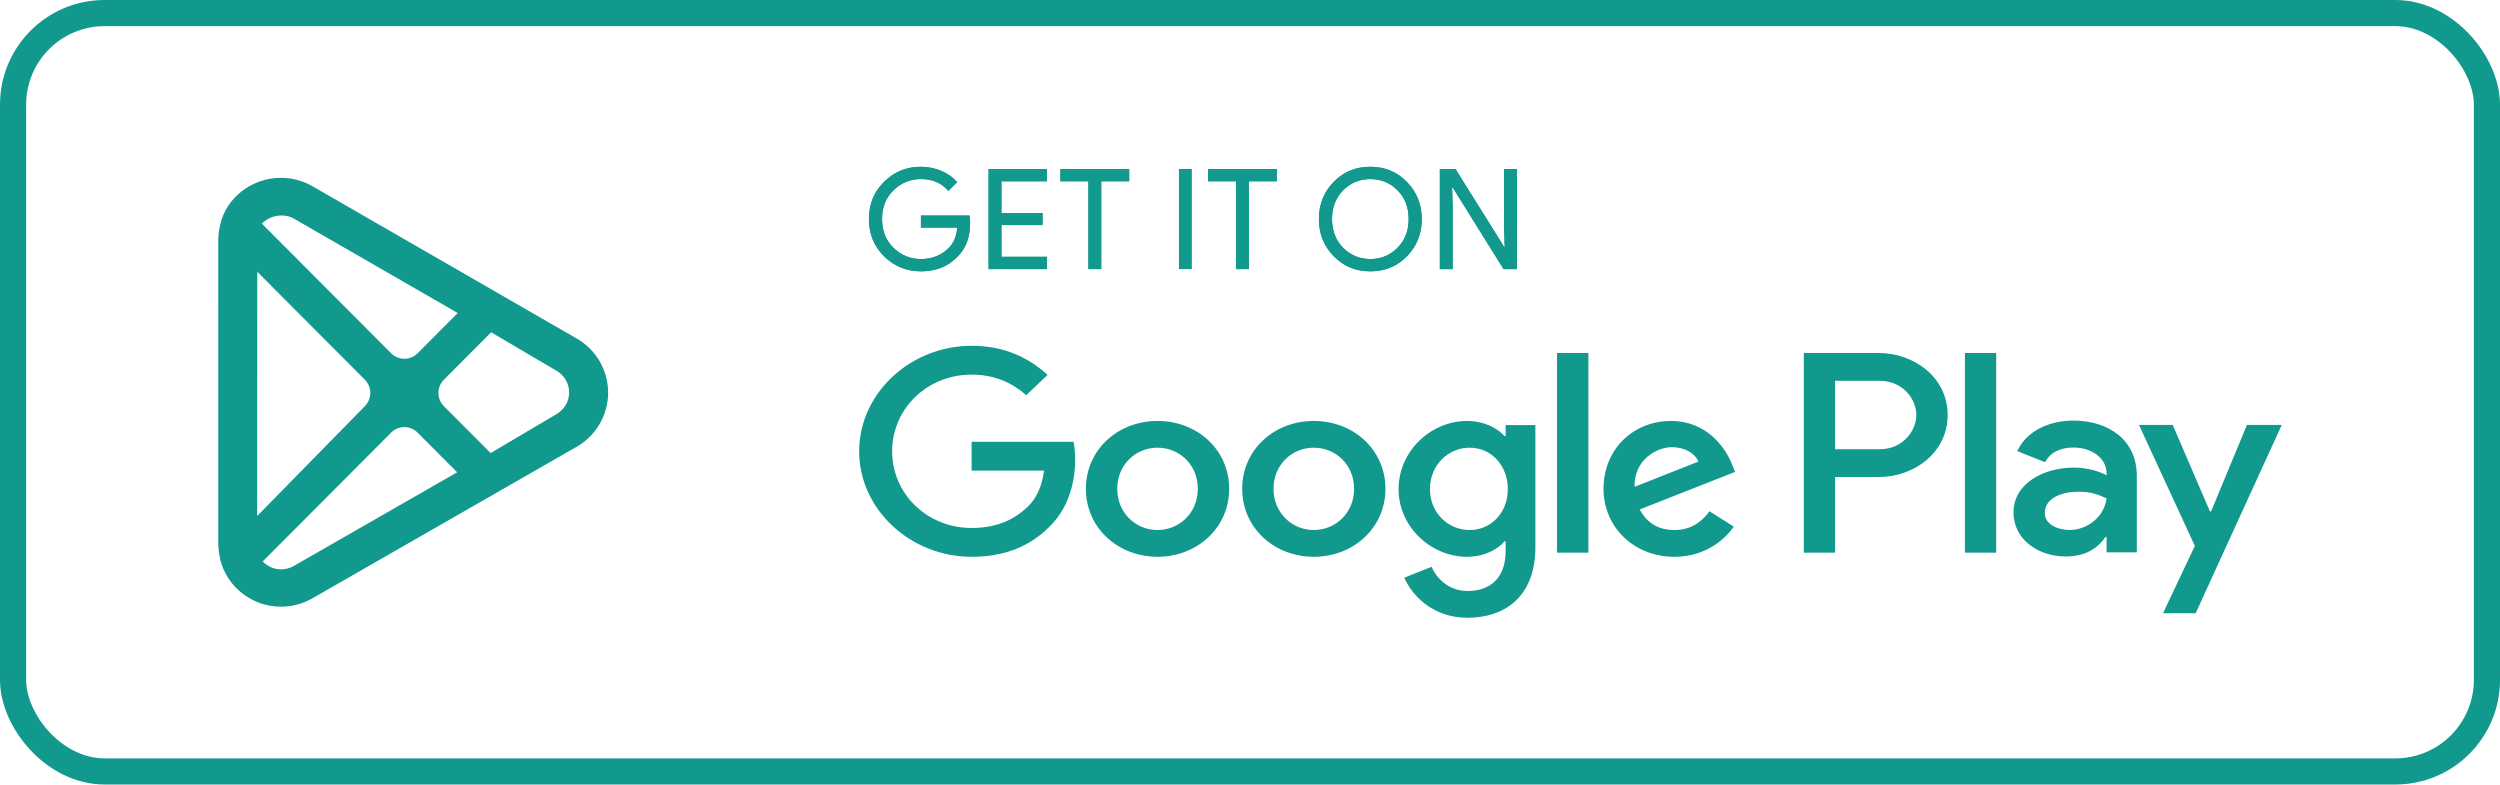 <svg width="239" height="75" viewBox="0 0 239 75" fill="none" xmlns="http://www.w3.org/2000/svg">
<path d="M24.596 25.981L34.878 36.298C35.575 36.999 35.575 38.133 34.878 38.832L24.583 49.331L24.596 25.981ZM28.15 20.931L39.67 27.569L43.758 29.924L39.92 33.775C39.223 34.474 38.092 34.474 37.395 33.775L25.036 21.38C25.773 20.619 27.104 20.312 28.15 20.931ZM26.859 54.431C26.167 54.431 25.552 54.122 25.11 53.677L37.395 41.355C38.092 40.656 39.223 40.656 39.92 41.355L43.703 45.151L28.098 54.099C27.727 54.316 27.298 54.431 26.859 54.431ZM53.089 39.656L46.905 43.313L42.437 38.832C41.739 38.133 41.739 36.999 42.437 36.298L46.955 31.767L53.109 35.391L53.149 35.413C53.928 35.836 54.41 36.642 54.41 37.517C54.41 38.4 53.921 39.209 53.089 39.656ZM55.03 32.304L29.943 17.847C29.011 17.294 27.943 17 26.859 17C24.067 17 21.622 18.903 21.057 21.476C20.995 21.723 20.852 22.364 20.865 22.973L20.867 52.091C20.887 52.681 21.047 53.48 21.072 53.577C21.769 56.182 24.149 58 26.859 58C27.928 58 28.977 57.717 29.88 57.189L54.977 42.798C56.925 41.752 58.136 39.736 58.136 37.534C58.136 35.356 56.947 33.353 55.03 32.304Z" fill="#11998E"/>
<path d="M92.743 21.329C92.743 22.666 92.347 23.729 91.555 24.523C90.654 25.468 89.482 25.94 88.04 25.94C86.657 25.94 85.483 25.461 84.519 24.503C83.55 23.546 83.069 22.358 83.069 20.942C83.069 19.524 83.55 18.337 84.519 17.379C85.483 16.422 86.657 15.942 88.04 15.942C88.724 15.942 89.381 16.076 90.003 16.344C90.627 16.612 91.126 16.967 91.501 17.412L90.659 18.254C90.025 17.498 89.153 17.119 88.04 17.119C87.032 17.119 86.161 17.473 85.426 18.181C84.691 18.891 84.324 19.809 84.324 20.942C84.324 22.072 84.691 22.992 85.426 23.701C86.161 24.41 87.032 24.763 88.04 24.763C89.108 24.763 89.998 24.407 90.713 23.694C91.175 23.23 91.442 22.586 91.513 21.756H88.04V20.607H92.676C92.721 20.857 92.743 21.098 92.743 21.329Z" fill="#11998E"/>
<path d="M92.743 21.329C92.743 22.666 92.347 23.729 91.555 24.523C90.654 25.468 89.482 25.94 88.04 25.94C86.657 25.94 85.483 25.461 84.519 24.503C83.55 23.546 83.069 22.358 83.069 20.942C83.069 19.524 83.55 18.337 84.519 17.379C85.483 16.422 86.657 15.942 88.04 15.942C88.724 15.942 89.381 16.076 90.003 16.344C90.627 16.612 91.126 16.967 91.501 17.412L90.659 18.254C90.025 17.498 89.153 17.119 88.04 17.119C87.032 17.119 86.161 17.473 85.426 18.181C84.691 18.891 84.324 19.809 84.324 20.942C84.324 22.072 84.691 22.992 85.426 23.701C86.161 24.41 87.032 24.763 88.04 24.763C89.108 24.763 89.998 24.407 90.713 23.694C91.175 23.23 91.442 22.586 91.513 21.756H88.04V20.607H92.676C92.721 20.857 92.743 21.098 92.743 21.329Z" fill="#11998E"/>
<path d="M100.094 17.333H95.737V20.366H99.667V21.516H95.737V24.549H100.094V25.726H94.507V16.157H100.094V17.333Z" fill="#11998E"/>
<path d="M100.094 17.333H95.737V20.366H99.667V21.516H95.737V24.549H100.094V25.726H94.507V16.157H100.094V17.333Z" fill="#11998E"/>
<path d="M105.279 25.726H104.049V17.332H101.376V16.157H107.952V17.332H105.279V25.726Z" fill="#11998E"/>
<path d="M105.279 25.726H104.049V17.332H101.376V16.157H107.952V17.332H105.279V25.726Z" fill="#11998E"/>
<path d="M112.709 16.157H113.939V25.726H112.709V16.157Z" fill="#11998E"/>
<path d="M119.392 25.726H118.163V17.332H115.49V16.157H122.065V17.332H119.392V25.726Z" fill="#11998E"/>
<path d="M119.392 25.726H118.163V17.332H115.49V16.157H122.065V17.332H119.392V25.726Z" fill="#11998E"/>
<path d="M128.404 23.688C129.112 24.405 129.978 24.763 131.004 24.763C132.029 24.763 132.895 24.405 133.603 23.688C134.311 22.97 134.667 22.055 134.667 20.942C134.667 19.828 134.311 18.911 133.603 18.195C132.895 17.478 132.029 17.119 131.004 17.119C129.978 17.119 129.112 17.478 128.404 18.195C127.698 18.911 127.342 19.828 127.342 20.942C127.342 22.055 127.698 22.97 128.404 23.688ZM134.512 24.488C133.571 25.456 132.402 25.94 131.004 25.94C129.605 25.94 128.436 25.456 127.497 24.488C126.556 23.522 126.087 22.34 126.087 20.942C126.087 19.543 126.556 18.36 127.497 17.393C128.436 16.427 129.605 15.942 131.004 15.942C132.395 15.942 133.56 16.428 134.506 17.399C135.45 18.371 135.922 19.551 135.922 20.942C135.922 22.34 135.452 23.522 134.512 24.488Z" fill="#11998E"/>
<path d="M128.404 23.688C129.112 24.405 129.978 24.763 131.004 24.763C132.029 24.763 132.895 24.405 133.603 23.688C134.311 22.97 134.667 22.055 134.667 20.942C134.667 19.828 134.311 18.911 133.603 18.195C132.895 17.478 132.029 17.119 131.004 17.119C129.978 17.119 129.112 17.478 128.404 18.195C127.698 18.911 127.342 19.828 127.342 20.942C127.342 22.055 127.698 22.97 128.404 23.688ZM134.512 24.488C133.571 25.456 132.402 25.94 131.004 25.94C129.605 25.94 128.436 25.456 127.497 24.488C126.556 23.522 126.087 22.34 126.087 20.942C126.087 19.543 126.556 18.36 127.497 17.393C128.436 16.427 129.605 15.942 131.004 15.942C132.395 15.942 133.56 16.428 134.506 17.399C135.45 18.371 135.922 19.551 135.922 20.942C135.922 22.34 135.452 23.522 134.512 24.488Z" fill="#11998E"/>
<path d="M137.648 25.726V16.157H139.144L143.794 23.6H143.848L143.794 21.756V16.157H145.025V25.726H143.741L138.876 17.921H138.823L138.876 19.766V25.726H137.648Z" fill="#11998E"/>
<path d="M137.648 25.726V16.157H139.144L143.794 23.6H143.848L143.794 21.756V16.157H145.025V25.726H143.741L138.876 17.921H138.823L138.876 19.766V25.726H137.648Z" fill="#11998E"/>
<path d="M187.845 52.835H190.838V33.748H187.845V52.835ZM214.807 40.624L211.376 48.899H211.273L207.712 40.624H204.487L209.828 52.189L206.784 58.623H209.905L218.136 40.624H214.807ZM197.831 50.667C196.849 50.667 195.483 50.201 195.483 49.045C195.483 47.574 197.185 47.009 198.656 47.009C199.971 47.009 200.592 47.279 201.391 47.647C201.158 49.415 199.559 50.667 197.831 50.667ZM198.192 40.207C196.025 40.207 193.779 41.115 192.852 43.129L195.508 44.184C196.076 43.129 197.133 42.784 198.243 42.784C199.791 42.784 201.365 43.668 201.391 45.241V45.436C200.849 45.141 199.689 44.7 198.269 44.7C195.406 44.7 192.489 46.198 192.489 48.997C192.489 51.551 194.838 53.197 197.469 53.197C199.482 53.197 200.592 52.337 201.288 51.33H201.391V52.803H204.28V45.485C204.28 42.097 201.624 40.207 198.192 40.207ZM179.692 42.947H175.434V36.405H179.692C181.93 36.405 183.201 38.169 183.201 39.675C183.201 41.155 181.93 42.947 179.692 42.947ZM179.615 33.748H172.443V52.835H175.434V45.604H179.615C182.933 45.604 186.194 43.317 186.194 39.675C186.194 36.034 182.933 33.748 179.615 33.748ZM140.502 50.67C138.435 50.67 136.704 49.023 136.704 46.76C136.704 44.473 138.435 42.799 140.502 42.799C142.545 42.799 144.146 44.473 144.146 46.76C144.146 49.023 142.545 50.67 140.502 50.67ZM143.94 41.692H143.836C143.164 40.93 141.872 40.242 140.244 40.242C136.832 40.242 133.705 43.094 133.705 46.76C133.705 50.4 136.832 53.229 140.244 53.229C141.872 53.229 143.164 52.54 143.836 51.752H143.94V52.688C143.94 55.172 142.545 56.501 140.295 56.501C138.46 56.501 137.323 55.246 136.858 54.188L134.248 55.221C134.997 56.944 136.988 59.058 140.295 59.058C143.81 59.058 146.783 57.09 146.783 52.294V40.634H143.94V41.692ZM148.851 52.835H151.849V33.747H148.851V52.835ZM156.267 46.538C156.19 44.03 158.309 42.75 159.833 42.75C161.024 42.75 162.031 43.315 162.366 44.128L156.267 46.538ZM165.572 44.373C165.004 42.923 163.271 40.242 159.731 40.242C156.216 40.242 153.296 42.873 153.296 46.735C153.296 50.375 156.19 53.229 160.066 53.229C163.194 53.229 165.004 51.409 165.753 50.351L163.427 48.874C162.652 49.957 161.592 50.67 160.066 50.67C158.542 50.67 157.456 50.006 156.758 48.703L165.881 45.111L165.572 44.373ZM92.887 42.234V44.989H99.813C99.606 46.538 99.064 47.67 98.237 48.456C97.228 49.416 95.651 50.474 92.887 50.474C88.622 50.474 85.288 47.203 85.288 43.144C85.288 39.084 88.622 35.814 92.887 35.814C95.188 35.814 96.867 36.675 98.108 37.782L100.15 35.839C98.417 34.264 96.118 33.058 92.887 33.058C87.046 33.058 82.136 37.585 82.136 43.144C82.136 48.703 87.046 53.229 92.887 53.229C96.04 53.229 98.417 52.244 100.278 50.4C102.192 48.58 102.785 46.022 102.785 43.955C102.785 43.315 102.734 42.726 102.63 42.234H92.887ZM110.661 50.67C108.593 50.67 106.809 49.047 106.809 46.735C106.809 44.398 108.593 42.799 110.661 42.799C112.727 42.799 114.511 44.398 114.511 46.735C114.511 49.047 112.727 50.67 110.661 50.67ZM110.661 40.242C106.886 40.242 103.811 42.972 103.811 46.735C103.811 50.474 106.886 53.229 110.661 53.229C114.434 53.229 117.509 50.474 117.509 46.735C117.509 42.972 114.434 40.242 110.661 40.242ZM125.601 50.67C123.533 50.67 121.749 49.047 121.749 46.735C121.749 44.398 123.533 42.799 125.601 42.799C127.669 42.799 129.451 44.398 129.451 46.735C129.451 49.047 127.669 50.67 125.601 50.67ZM125.601 40.242C121.828 40.242 118.752 42.972 118.752 46.735C118.752 50.474 121.828 53.229 125.601 53.229C129.374 53.229 132.449 50.474 132.449 46.735C132.449 42.972 129.374 40.242 125.601 40.242Z" fill="#11998E"/>
<rect x="1.25" y="1.25" width="236.5" height="72.5" rx="8.75" stroke="#11998E" stroke-width="2.5"/>
</svg>
